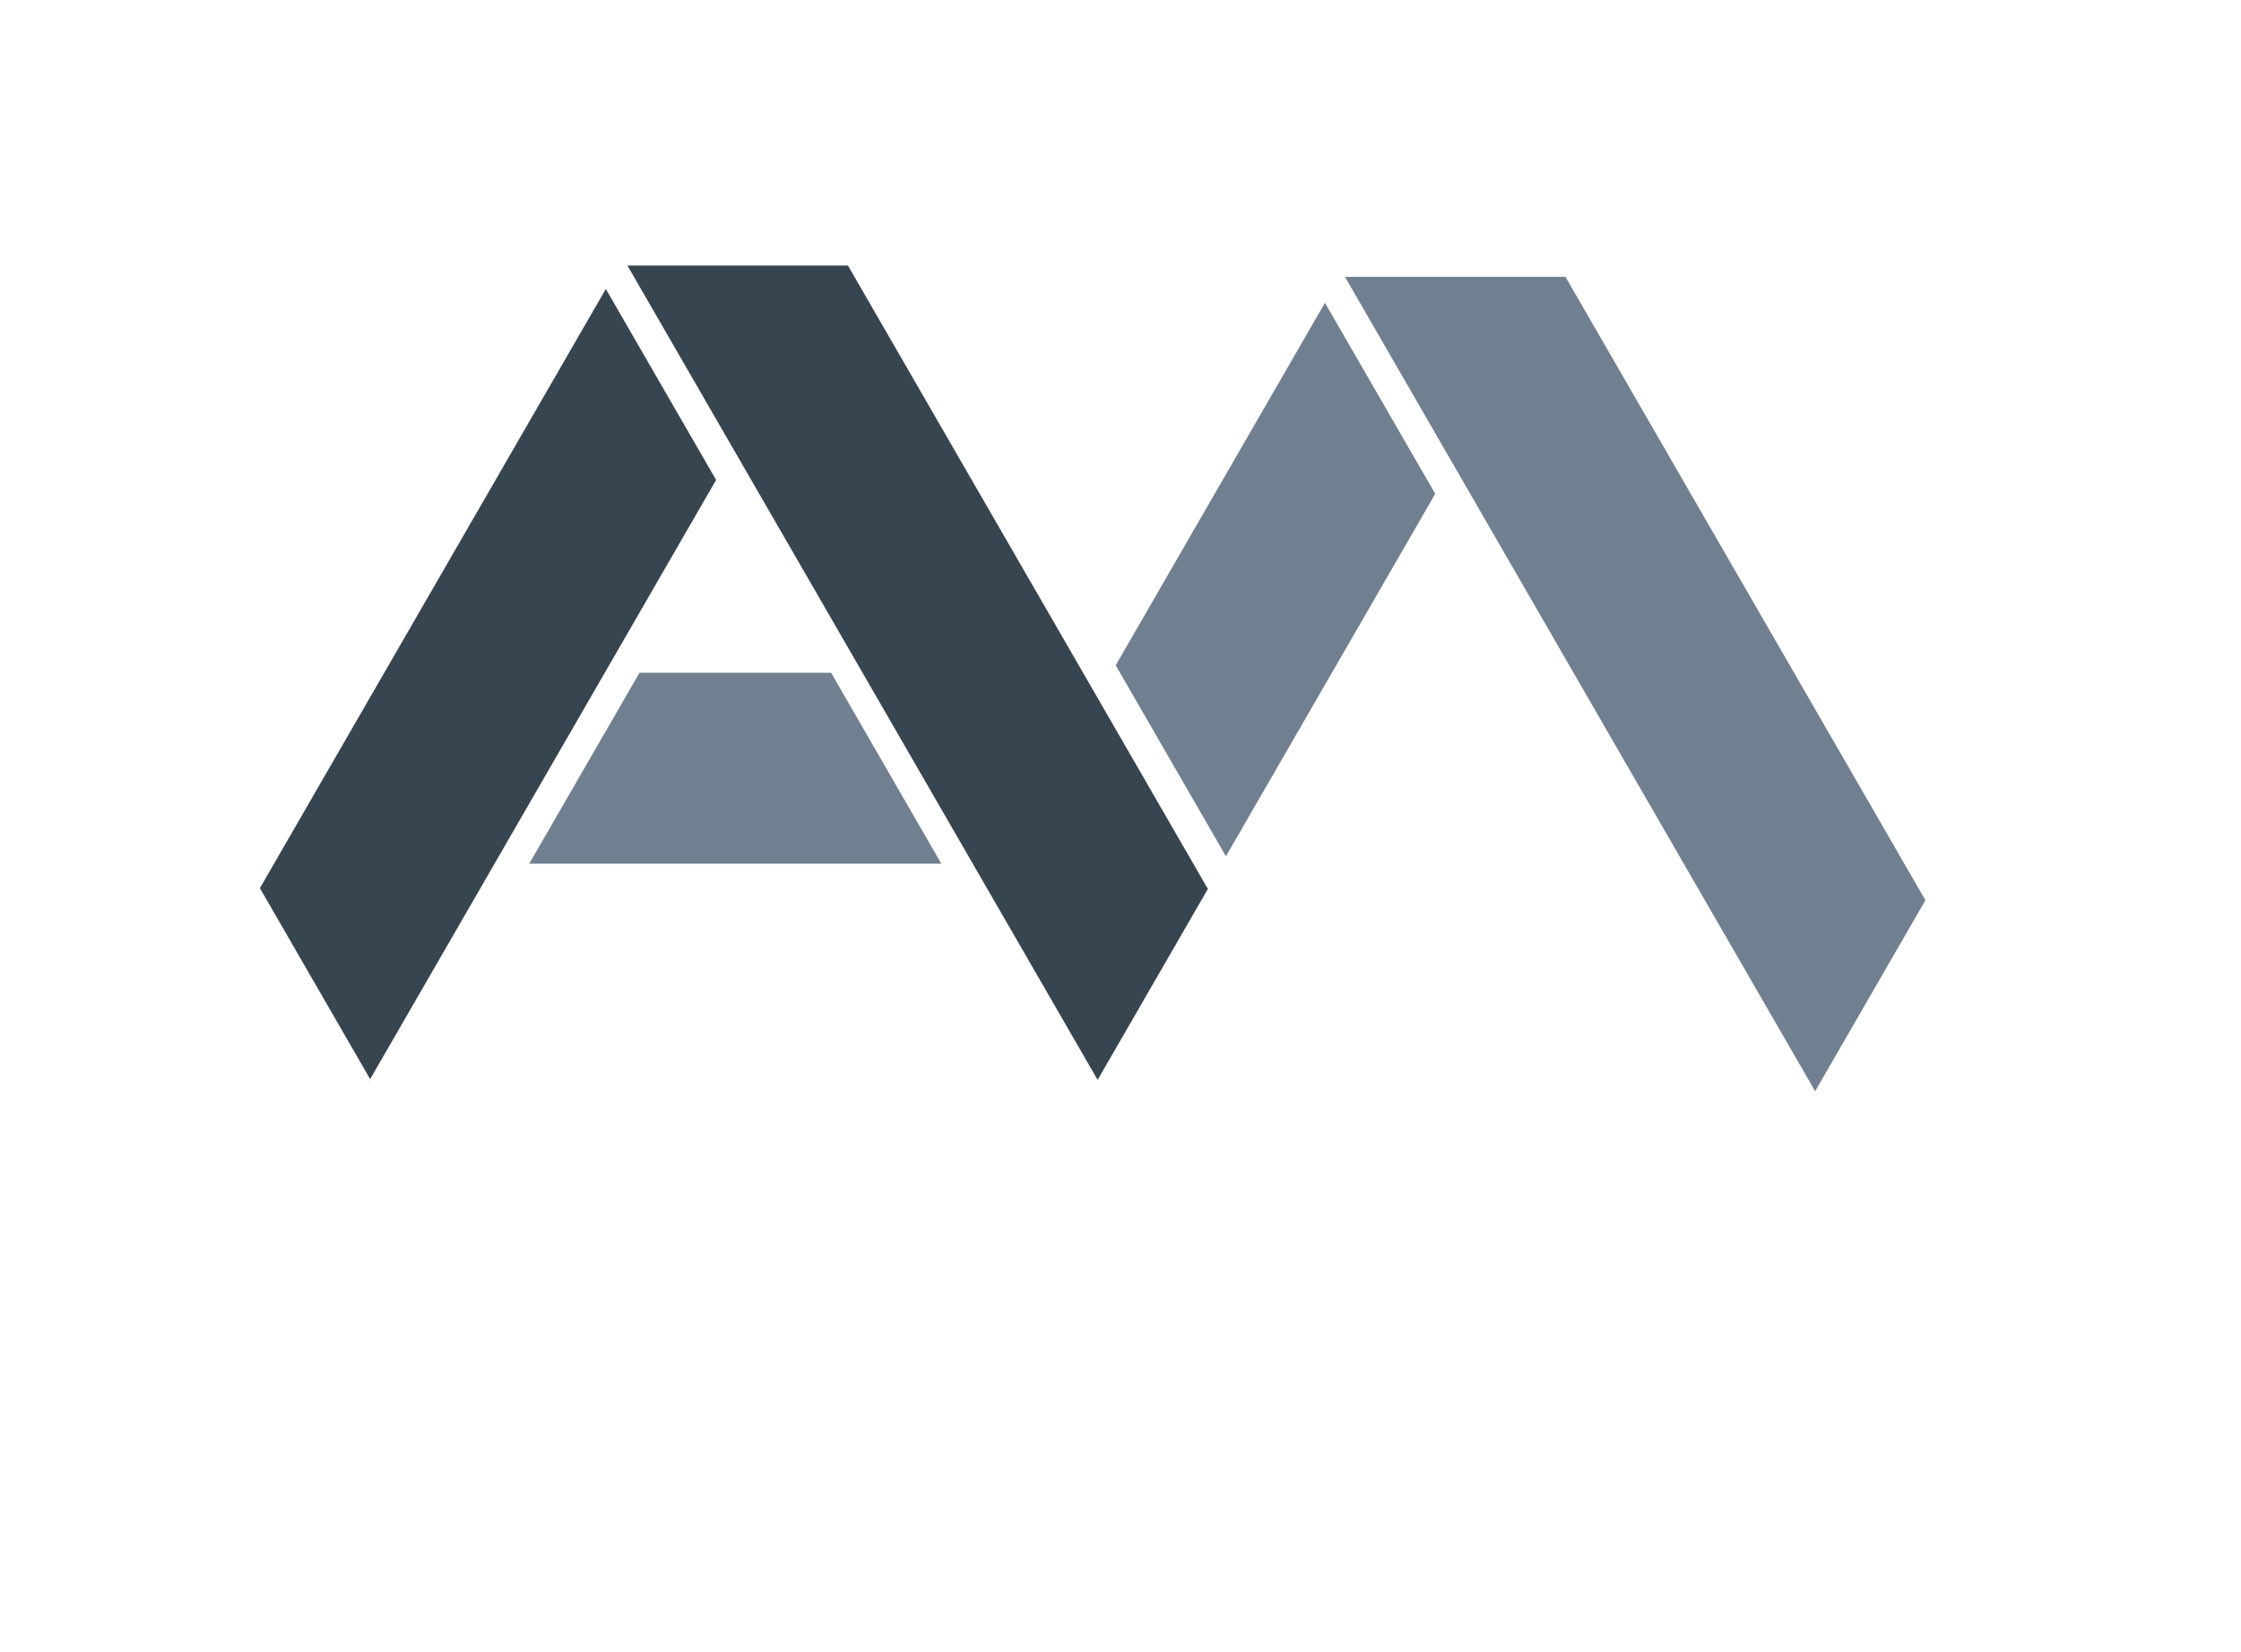 <svg id="Layer_3" data-name="Layer 3" xmlns="http://www.w3.org/2000/svg" viewBox="0 0 705.93 520.4"><defs><style>.cls-1{fill:#36454f;}.cls-2{fill:#708090;}</style></defs><polygon class="cls-1" points="116.6 339.95 225.58 151.19 190.84 91.03 81.87 279.78 116.6 339.95"/><polygon class="cls-1" points="116.16 340.42 116.29 340.49 116.41 340.27 116.16 340.42"/><polygon class="cls-1" points="380.49 280.03 267.11 83.65 197.64 83.65 345.76 340.19 380.49 280.03"/><polygon class="cls-2" points="606.52 283.59 493.14 87.21 423.67 87.21 571.78 343.76 606.52 283.59"/><polygon class="cls-2" points="417.37 95.39 351.45 209.58 386.18 269.75 452.11 155.56 417.37 95.39"/><polygon class="cls-2" points="261.8 211.92 201.45 211.92 166.71 272.08 296.53 272.08 261.8 211.92"/></svg>